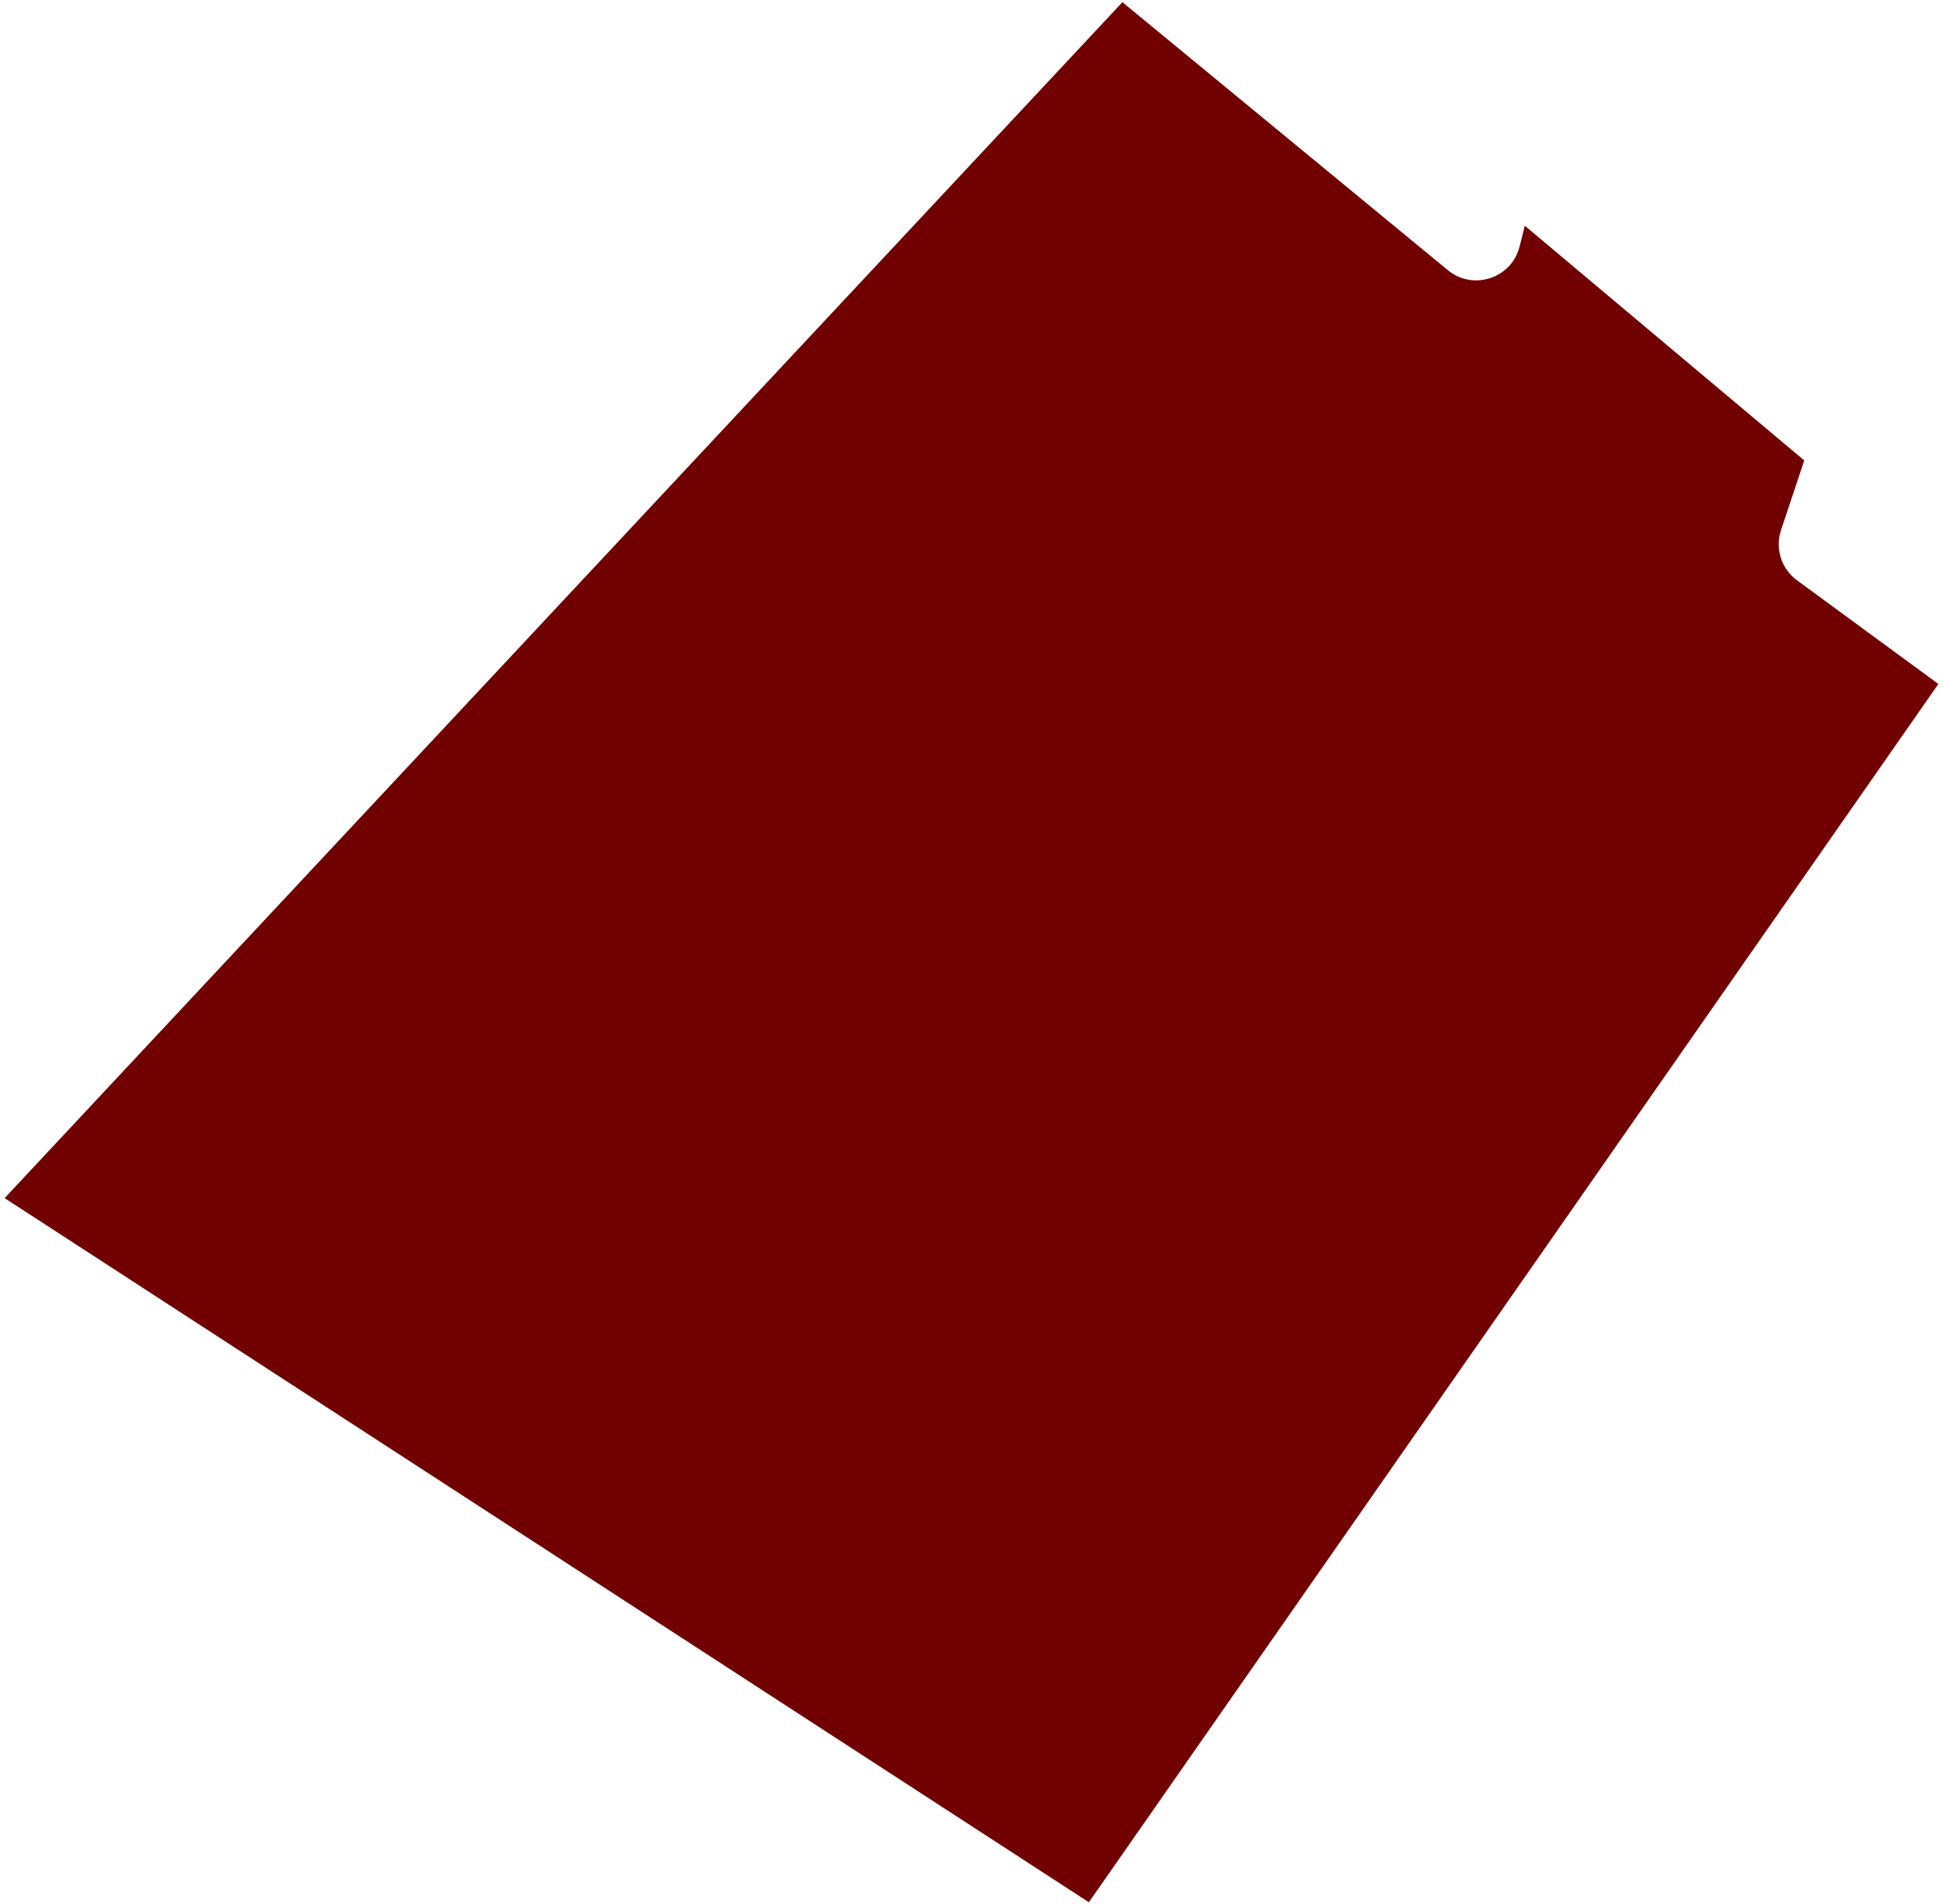 <svg width="250" height="245" viewBox="0 0 250 245" fill="none" xmlns="http://www.w3.org/2000/svg">
<path d="M144.416 0.281L186.285 34.761C189.548 37.449 194.498 35.817 195.523 31.716L196.191 29.045L232.146 59.247L229.158 68.213C228.368 70.583 229.198 73.193 231.213 74.671L249.405 88.011L140.101 244.775L0.596 154.169L144.416 0.281Z" fill="#710000"/>
</svg>
